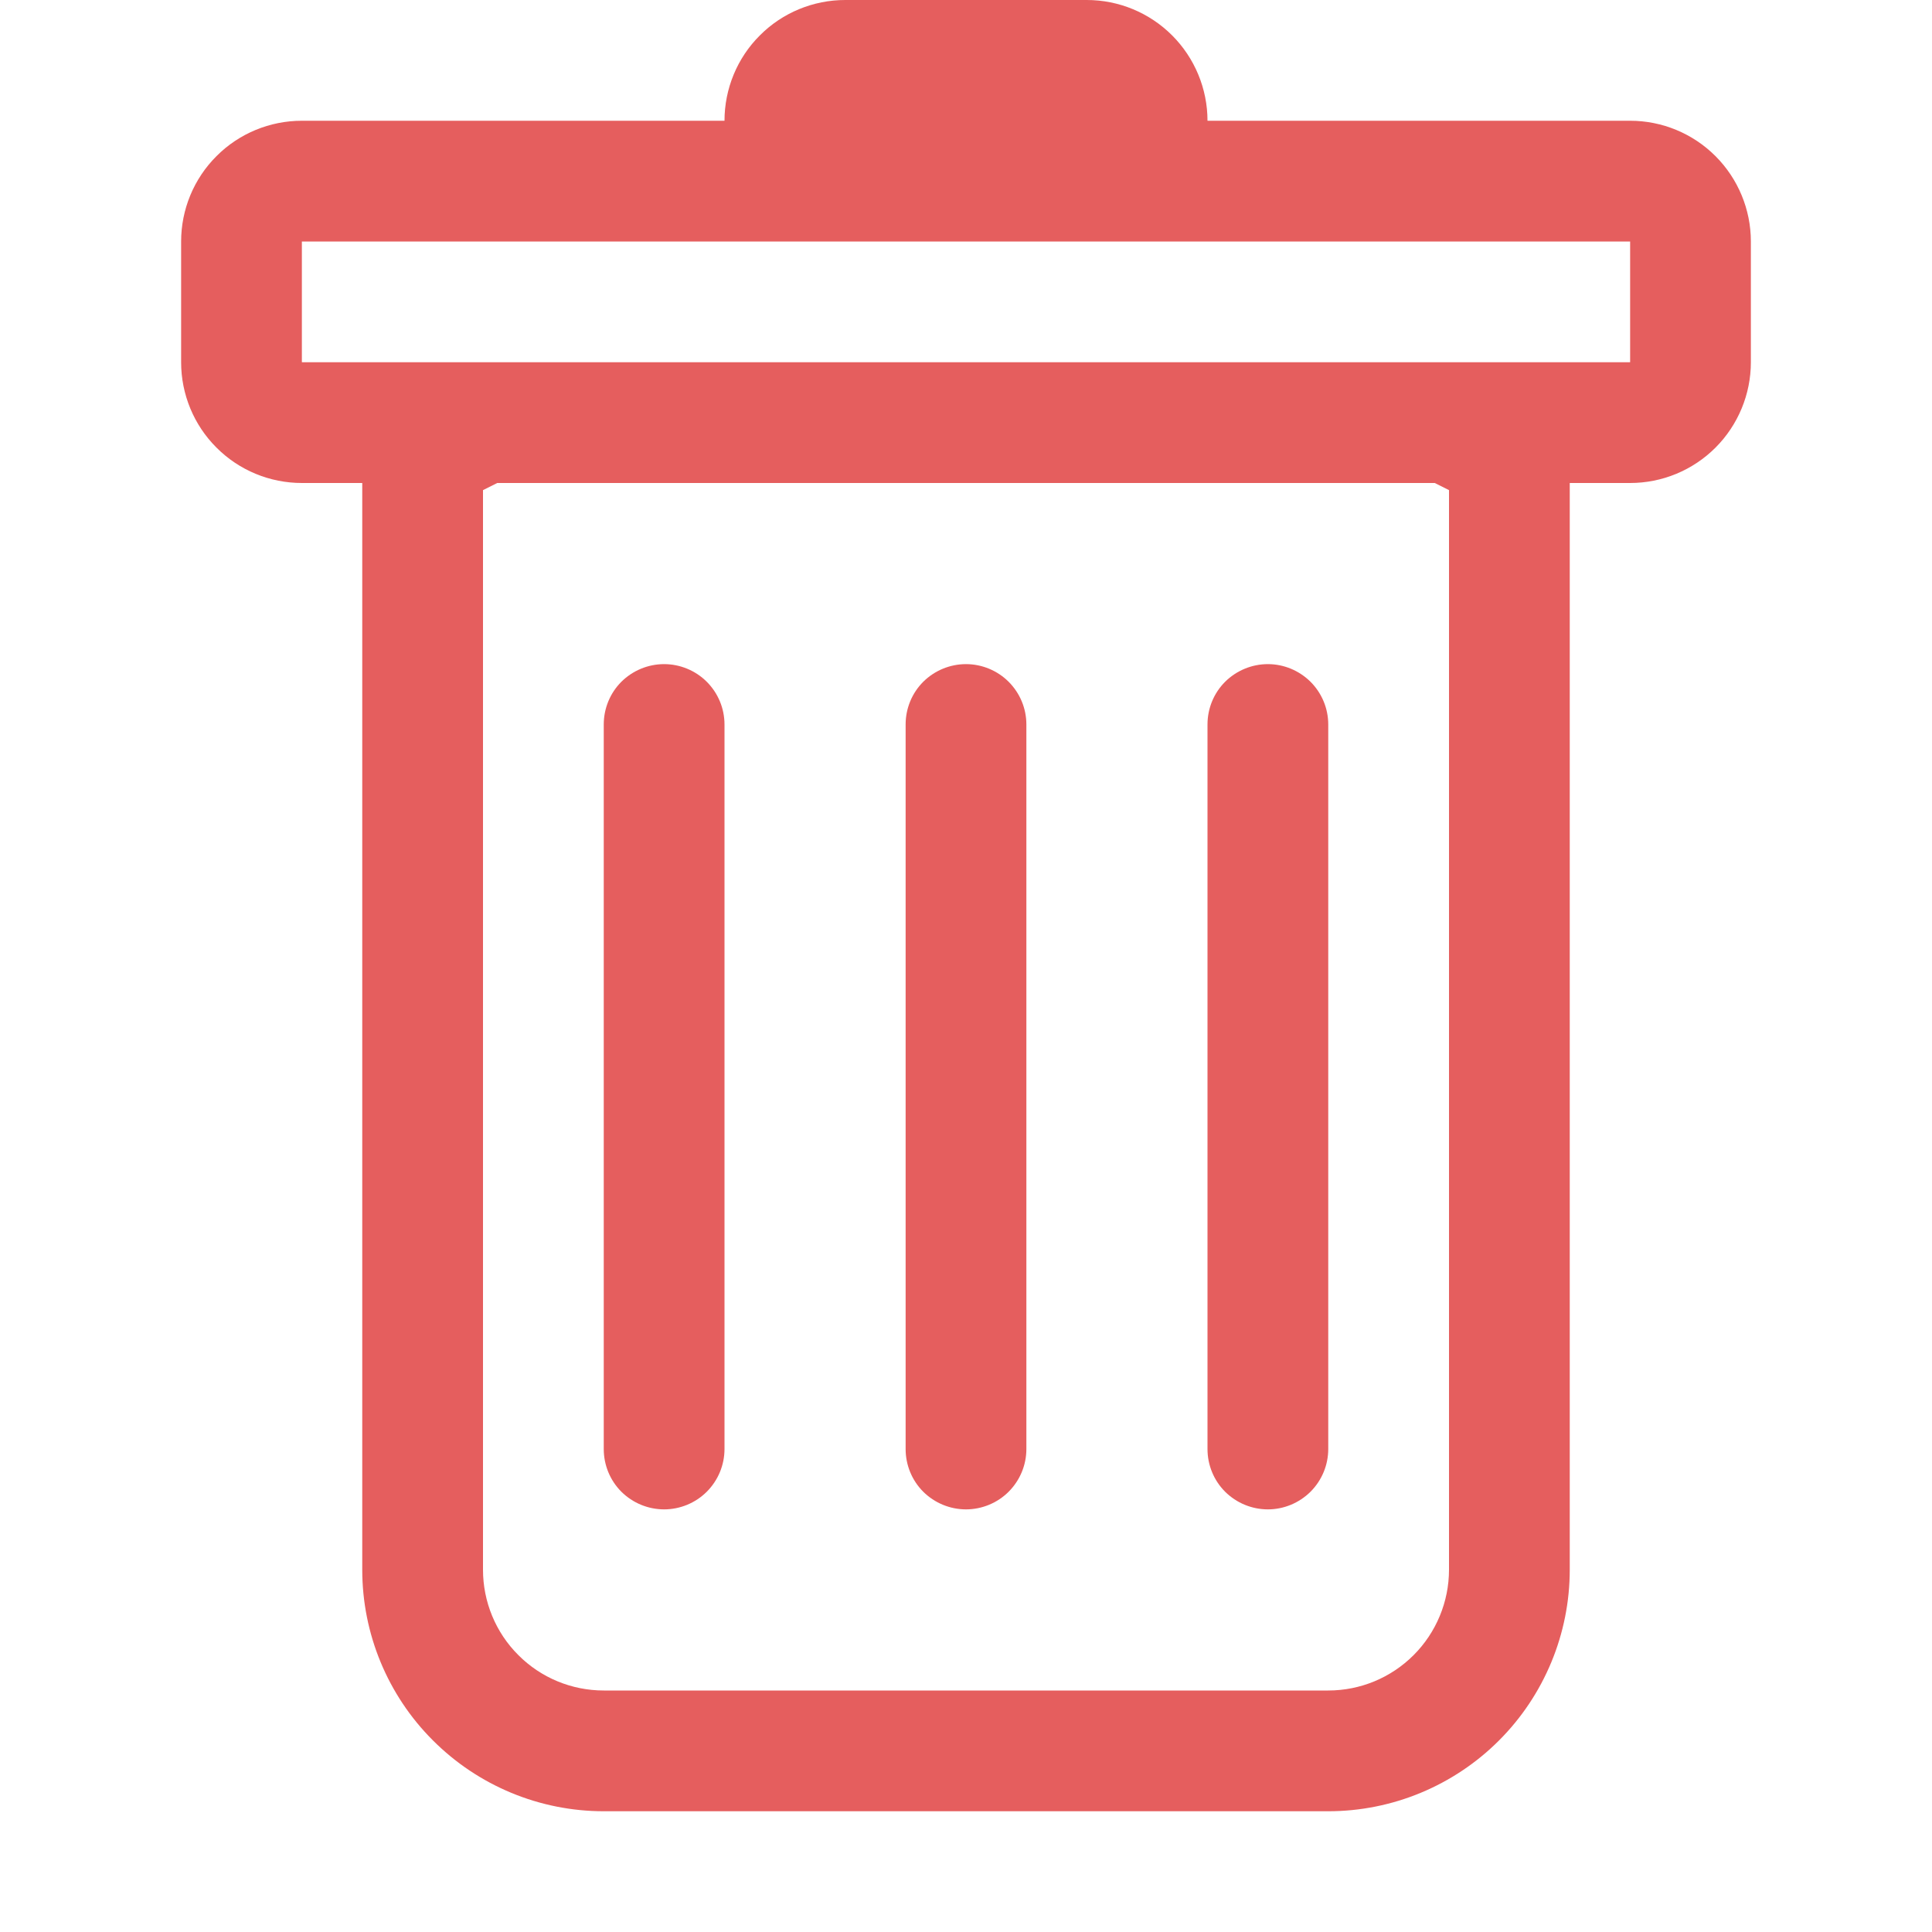 <svg width="16" height="16" viewBox="0 0 16 16" fill="none" xmlns="http://www.w3.org/2000/svg">
<path d="M5.5 5.5C5.632 5.5 5.76 5.553 5.853 5.646C5.947 5.74 6 5.867 6 6V12C6 12.133 5.947 12.26 5.853 12.354C5.76 12.447 5.632 12.5 5.5 12.5C5.367 12.5 5.24 12.447 5.146 12.354C5.052 12.26 5 12.133 5 12V6C5 5.867 5.052 5.74 5.146 5.646C5.24 5.553 5.367 5.5 5.5 5.5ZM8 5.5C8.132 5.5 8.26 5.553 8.353 5.646C8.447 5.74 8.5 5.867 8.5 6V12C8.5 12.133 8.447 12.26 8.353 12.354C8.26 12.447 8.132 12.5 8 12.5C7.867 12.5 7.74 12.447 7.646 12.354C7.552 12.26 7.5 12.133 7.5 12V6C7.5 5.867 7.552 5.74 7.646 5.646C7.74 5.553 7.867 5.5 8 5.5ZM11 6C11 5.867 10.947 5.74 10.853 5.646C10.759 5.553 10.632 5.5 10.5 5.5C10.367 5.5 10.24 5.553 10.146 5.646C10.052 5.74 10 5.867 10 6V12C10 12.133 10.052 12.26 10.146 12.354C10.24 12.447 10.367 12.5 10.5 12.5C10.632 12.5 10.759 12.447 10.853 12.354C10.947 12.26 11 12.133 11 12V6Z" fill="#E55E5E"/>
<path fill-rule="evenodd" clip-rule="evenodd" d="M14.5 3C14.5 3.265 14.394 3.52 14.207 3.707C14.019 3.895 13.765 4 13.5 4H13V13C13 13.53 12.789 14.039 12.414 14.414C12.039 14.789 11.53 15 11 15H5C4.469 15 3.961 14.789 3.586 14.414C3.21 14.039 3 13.53 3 13V4H2.5C2.235 4 1.98 3.895 1.793 3.707C1.605 3.52 1.5 3.265 1.5 3V2C1.5 1.735 1.605 1.48 1.793 1.293C1.98 1.105 2.235 1 2.5 1H6C6 0.735 6.105 0.48 6.293 0.293C6.48 0.105 6.735 0 7 0H9C9.265 0 9.519 0.105 9.707 0.293C9.894 0.48 10 0.735 10 1H13.5C13.765 1 14.019 1.105 14.207 1.293C14.394 1.48 14.5 1.735 14.5 2V3ZM4.118 4L4 4.059V13C4 13.265 4.105 13.52 4.293 13.707C4.48 13.895 4.735 14 5 14H11C11.265 14 11.519 13.895 11.707 13.707C11.894 13.52 12 13.265 12 13V4.059L11.882 4H4.118ZM2.5 3V2H13.5V3H2.5Z" fill="#E55E5E"/>
</svg>
